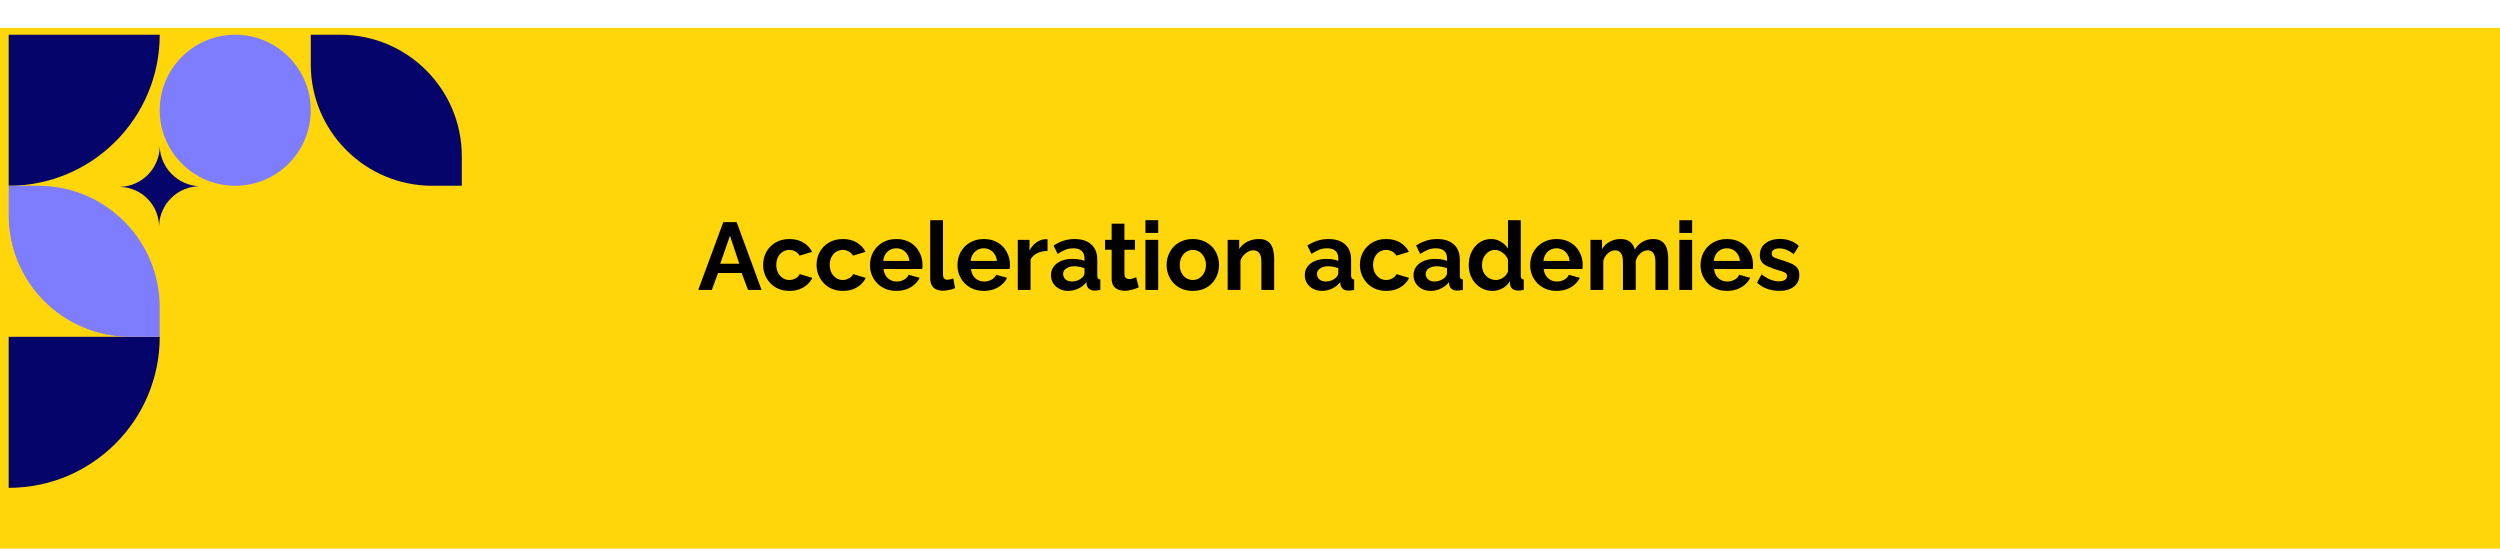 <svg width="1440" height="316" viewBox="0 0 1440 316" fill="none" xmlns="http://www.w3.org/2000/svg">
<rect width="1440" height="300" transform="translate(0 16)" fill="#FFD60A"/>
<path d="M416.609 127.95H424.309L438.664 167H430.854L427.224 157.265H413.584L410.009 167H402.199L416.609 127.95ZM425.849 151.93L420.459 135.815L414.849 151.93H425.849ZM454.793 167.55C452.446 167.55 450.338 167.165 448.468 166.395C446.598 165.588 445.003 164.488 443.683 163.095C442.363 161.665 441.336 160.052 440.603 158.255C439.906 156.458 439.558 154.57 439.558 152.59C439.558 149.877 440.163 147.402 441.373 145.165C442.619 142.892 444.379 141.077 446.653 139.72C448.926 138.363 451.621 137.685 454.738 137.685C457.854 137.685 460.531 138.363 462.768 139.72C465.004 141.077 466.673 142.855 467.773 145.055L460.568 147.255C459.944 146.192 459.119 145.385 458.093 144.835C457.066 144.248 455.929 143.955 454.683 143.955C453.289 143.955 452.006 144.322 450.833 145.055C449.696 145.752 448.798 146.76 448.138 148.08C447.478 149.363 447.148 150.867 447.148 152.59C447.148 154.277 447.478 155.78 448.138 157.1C448.834 158.383 449.751 159.41 450.888 160.18C452.024 160.913 453.289 161.28 454.683 161.28C455.563 161.28 456.388 161.133 457.158 160.84C457.964 160.547 458.679 160.143 459.303 159.63C459.926 159.117 460.384 158.53 460.678 157.87L467.883 160.07C467.223 161.5 466.251 162.783 464.968 163.92C463.721 165.057 462.236 165.955 460.513 166.615C458.826 167.238 456.919 167.55 454.793 167.55ZM485.569 167.55C483.222 167.55 481.114 167.165 479.244 166.395C477.374 165.588 475.779 164.488 474.459 163.095C473.139 161.665 472.112 160.052 471.379 158.255C470.682 156.458 470.334 154.57 470.334 152.59C470.334 149.877 470.939 147.402 472.149 145.165C473.396 142.892 475.156 141.077 477.429 139.72C479.702 138.363 482.397 137.685 485.514 137.685C488.631 137.685 491.307 138.363 493.544 139.72C495.781 141.077 497.449 142.855 498.549 145.055L491.344 147.255C490.721 146.192 489.896 145.385 488.869 144.835C487.842 144.248 486.706 143.955 485.459 143.955C484.066 143.955 482.782 144.322 481.609 145.055C480.472 145.752 479.574 146.76 478.914 148.08C478.254 149.363 477.924 150.867 477.924 152.59C477.924 154.277 478.254 155.78 478.914 157.1C479.611 158.383 480.527 159.41 481.664 160.18C482.801 160.913 484.066 161.28 485.459 161.28C486.339 161.28 487.164 161.133 487.934 160.84C488.741 160.547 489.456 160.143 490.079 159.63C490.702 159.117 491.161 158.53 491.454 157.87L498.659 160.07C497.999 161.5 497.027 162.783 495.744 163.92C494.497 165.057 493.012 165.955 491.289 166.615C489.602 167.238 487.696 167.55 485.569 167.55ZM516.29 167.55C513.98 167.55 511.89 167.165 510.02 166.395C508.15 165.588 506.555 164.507 505.235 163.15C503.915 161.757 502.889 160.18 502.155 158.42C501.459 156.623 501.11 154.735 501.11 152.755C501.11 150.005 501.715 147.493 502.925 145.22C504.172 142.947 505.932 141.132 508.205 139.775C510.515 138.382 513.229 137.685 516.345 137.685C519.499 137.685 522.194 138.382 524.43 139.775C526.667 141.132 528.372 142.947 529.545 145.22C530.755 147.457 531.36 149.877 531.36 152.48C531.36 152.92 531.342 153.378 531.305 153.855C531.269 154.295 531.232 154.662 531.195 154.955H508.92C509.067 156.422 509.489 157.705 510.185 158.805C510.919 159.905 511.835 160.748 512.935 161.335C514.072 161.885 515.282 162.16 516.565 162.16C518.032 162.16 519.407 161.812 520.69 161.115C522.01 160.382 522.909 159.428 523.385 158.255L529.71 160.015C529.014 161.482 528.005 162.783 526.685 163.92C525.402 165.057 523.88 165.955 522.12 166.615C520.36 167.238 518.417 167.55 516.29 167.55ZM508.755 150.28H523.825C523.679 148.813 523.257 147.548 522.56 146.485C521.9 145.385 521.02 144.542 519.92 143.955C518.82 143.332 517.592 143.02 516.235 143.02C514.915 143.02 513.705 143.332 512.605 143.955C511.542 144.542 510.662 145.385 509.965 146.485C509.305 147.548 508.902 148.813 508.755 150.28ZM535.795 126.85H543.165V157.76C543.165 159.08 543.385 159.978 543.825 160.455C544.265 160.895 544.87 161.115 545.64 161.115C546.227 161.115 546.832 161.042 547.455 160.895C548.078 160.748 548.628 160.565 549.105 160.345L550.095 165.955C549.105 166.432 547.95 166.798 546.63 167.055C545.31 167.312 544.118 167.44 543.055 167.44C540.745 167.44 538.948 166.835 537.665 165.625C536.418 164.378 535.795 162.618 535.795 160.345V126.85ZM566.671 167.55C564.361 167.55 562.271 167.165 560.401 166.395C558.531 165.588 556.936 164.507 555.616 163.15C554.296 161.757 553.27 160.18 552.536 158.42C551.84 156.623 551.491 154.735 551.491 152.755C551.491 150.005 552.096 147.493 553.306 145.22C554.553 142.947 556.313 141.132 558.586 139.775C560.896 138.382 563.61 137.685 566.726 137.685C569.88 137.685 572.575 138.382 574.811 139.775C577.048 141.132 578.753 142.947 579.926 145.22C581.136 147.457 581.741 149.877 581.741 152.48C581.741 152.92 581.723 153.378 581.686 153.855C581.65 154.295 581.613 154.662 581.576 154.955H559.301C559.448 156.422 559.87 157.705 560.566 158.805C561.3 159.905 562.216 160.748 563.316 161.335C564.453 161.885 565.663 162.16 566.946 162.16C568.413 162.16 569.788 161.812 571.071 161.115C572.391 160.382 573.29 159.428 573.766 158.255L580.091 160.015C579.395 161.482 578.386 162.783 577.066 163.92C575.783 165.057 574.261 165.955 572.501 166.615C570.741 167.238 568.798 167.55 566.671 167.55ZM559.136 150.28H574.206C574.06 148.813 573.638 147.548 572.941 146.485C572.281 145.385 571.401 144.542 570.301 143.955C569.201 143.332 567.973 143.02 566.616 143.02C565.296 143.02 564.086 143.332 562.986 143.955C561.923 144.542 561.043 145.385 560.346 146.485C559.686 147.548 559.283 148.813 559.136 150.28ZM603.391 144.56C601.154 144.56 599.156 145 597.396 145.88C595.636 146.723 594.371 147.952 593.601 149.565V167H586.231V138.18H592.996V144.34C594.023 142.36 595.324 140.802 596.901 139.665C598.478 138.528 600.146 137.905 601.906 137.795C602.309 137.795 602.621 137.795 602.841 137.795C603.061 137.795 603.244 137.813 603.391 137.85V144.56ZM605.359 158.475C605.359 156.605 605.873 154.973 606.899 153.58C607.963 152.15 609.429 151.05 611.299 150.28C613.169 149.51 615.314 149.125 617.734 149.125C618.944 149.125 620.173 149.217 621.419 149.4C622.666 149.583 623.748 149.877 624.664 150.28V148.74C624.664 146.907 624.114 145.495 623.014 144.505C621.951 143.515 620.356 143.02 618.229 143.02C616.653 143.02 615.149 143.295 613.719 143.845C612.289 144.395 610.786 145.202 609.209 146.265L606.844 141.425C608.751 140.178 610.694 139.243 612.674 138.62C614.691 137.997 616.799 137.685 618.999 137.685C623.106 137.685 626.296 138.712 628.569 140.765C630.879 142.818 632.034 145.752 632.034 149.565V158.75C632.034 159.52 632.163 160.07 632.419 160.4C632.713 160.73 633.171 160.932 633.794 161.005V167C633.134 167.11 632.529 167.202 631.979 167.275C631.466 167.348 631.026 167.385 630.659 167.385C629.193 167.385 628.074 167.055 627.304 166.395C626.571 165.735 626.113 164.928 625.929 163.975L625.764 162.49C624.518 164.103 622.959 165.35 621.089 166.23C619.219 167.11 617.313 167.55 615.369 167.55C613.463 167.55 611.739 167.165 610.199 166.395C608.696 165.588 607.504 164.507 606.624 163.15C605.781 161.757 605.359 160.198 605.359 158.475ZM623.289 159.96C623.693 159.52 624.023 159.08 624.279 158.64C624.536 158.2 624.664 157.797 624.664 157.43V154.515C623.784 154.148 622.831 153.873 621.804 153.69C620.778 153.47 619.806 153.36 618.889 153.36C616.983 153.36 615.406 153.782 614.159 154.625C612.949 155.432 612.344 156.513 612.344 157.87C612.344 158.603 612.546 159.3 612.949 159.96C613.353 160.62 613.939 161.152 614.709 161.555C615.479 161.958 616.396 162.16 617.459 162.16C618.559 162.16 619.641 161.958 620.704 161.555C621.768 161.115 622.629 160.583 623.289 159.96ZM655.923 165.515C655.3 165.772 654.548 166.065 653.668 166.395C652.788 166.725 651.835 166.982 650.808 167.165C649.818 167.385 648.81 167.495 647.783 167.495C646.426 167.495 645.18 167.257 644.043 166.78C642.906 166.303 641.99 165.552 641.293 164.525C640.633 163.462 640.303 162.087 640.303 160.4V143.845H636.508V138.18H640.303V128.83H647.673V138.18H653.723V143.845H647.673V157.925C647.71 158.915 647.985 159.63 648.498 160.07C649.011 160.51 649.653 160.73 650.423 160.73C651.193 160.73 651.945 160.602 652.678 160.345C653.411 160.088 653.998 159.868 654.438 159.685L655.923 165.515ZM659.761 167V138.18H667.131V167H659.761ZM659.761 134.165V126.85H667.131V134.165H659.761ZM687.09 167.55C684.743 167.55 682.635 167.165 680.765 166.395C678.895 165.588 677.3 164.488 675.98 163.095C674.696 161.702 673.706 160.107 673.01 158.31C672.313 156.513 671.965 154.625 671.965 152.645C671.965 150.628 672.313 148.722 673.01 146.925C673.706 145.128 674.696 143.533 675.98 142.14C677.3 140.747 678.895 139.665 680.765 138.895C682.635 138.088 684.743 137.685 687.09 137.685C689.436 137.685 691.526 138.088 693.36 138.895C695.23 139.665 696.825 140.747 698.145 142.14C699.465 143.533 700.455 145.128 701.115 146.925C701.811 148.722 702.16 150.628 702.16 152.645C702.16 154.625 701.811 156.513 701.115 158.31C700.455 160.107 699.465 161.702 698.145 163.095C696.861 164.488 695.285 165.588 693.415 166.395C691.545 167.165 689.436 167.55 687.09 167.55ZM679.555 152.645C679.555 154.332 679.885 155.835 680.545 157.155C681.205 158.438 682.103 159.447 683.24 160.18C684.376 160.913 685.66 161.28 687.09 161.28C688.483 161.28 689.748 160.913 690.885 160.18C692.021 159.41 692.92 158.383 693.58 157.1C694.276 155.78 694.625 154.277 694.625 152.59C694.625 150.94 694.276 149.455 693.58 148.135C692.92 146.815 692.021 145.788 690.885 145.055C689.748 144.322 688.483 143.955 687.09 143.955C685.66 143.955 684.376 144.34 683.24 145.11C682.103 145.843 681.205 146.87 680.545 148.19C679.885 149.473 679.555 150.958 679.555 152.645ZM733.919 167H726.549V150.83C726.549 148.52 726.146 146.833 725.339 145.77C724.533 144.707 723.414 144.175 721.984 144.175C720.994 144.175 719.986 144.432 718.959 144.945C717.969 145.458 717.071 146.173 716.264 147.09C715.458 147.97 714.871 148.997 714.504 150.17V167H707.134V138.18H713.789V143.515C714.523 142.268 715.458 141.223 716.594 140.38C717.731 139.5 719.033 138.84 720.499 138.4C722.003 137.923 723.579 137.685 725.229 137.685C727.026 137.685 728.493 138.015 729.629 138.675C730.803 139.298 731.683 140.16 732.269 141.26C732.893 142.323 733.314 143.533 733.534 144.89C733.791 146.247 733.919 147.622 733.919 149.015V167ZM751.561 158.475C751.561 156.605 752.074 154.973 753.101 153.58C754.164 152.15 755.631 151.05 757.501 150.28C759.371 149.51 761.516 149.125 763.936 149.125C765.146 149.125 766.374 149.217 767.621 149.4C768.867 149.583 769.949 149.877 770.866 150.28V148.74C770.866 146.907 770.316 145.495 769.216 144.505C768.152 143.515 766.557 143.02 764.431 143.02C762.854 143.02 761.351 143.295 759.921 143.845C758.491 144.395 756.987 145.202 755.411 146.265L753.046 141.425C754.952 140.178 756.896 139.243 758.876 138.62C760.892 137.997 763.001 137.685 765.201 137.685C769.307 137.685 772.497 138.712 774.771 140.765C777.081 142.818 778.236 145.752 778.236 149.565V158.75C778.236 159.52 778.364 160.07 778.621 160.4C778.914 160.73 779.372 160.932 779.996 161.005V167C779.336 167.11 778.731 167.202 778.181 167.275C777.667 167.348 777.227 167.385 776.861 167.385C775.394 167.385 774.276 167.055 773.506 166.395C772.772 165.735 772.314 164.928 772.131 163.975L771.966 162.49C770.719 164.103 769.161 165.35 767.291 166.23C765.421 167.11 763.514 167.55 761.571 167.55C759.664 167.55 757.941 167.165 756.401 166.395C754.897 165.588 753.706 164.507 752.826 163.15C751.982 161.757 751.561 160.198 751.561 158.475ZM769.491 159.96C769.894 159.52 770.224 159.08 770.481 158.64C770.737 158.2 770.866 157.797 770.866 157.43V154.515C769.986 154.148 769.032 153.873 768.006 153.69C766.979 153.47 766.007 153.36 765.091 153.36C763.184 153.36 761.607 153.782 760.361 154.625C759.151 155.432 758.546 156.513 758.546 157.87C758.546 158.603 758.747 159.3 759.151 159.96C759.554 160.62 760.141 161.152 760.911 161.555C761.681 161.958 762.597 162.16 763.661 162.16C764.761 162.16 765.842 161.958 766.906 161.555C767.969 161.115 768.831 160.583 769.491 159.96ZM798.543 167.55C796.196 167.55 794.088 167.165 792.218 166.395C790.348 165.588 788.753 164.488 787.433 163.095C786.113 161.665 785.086 160.052 784.353 158.255C783.656 156.458 783.308 154.57 783.308 152.59C783.308 149.877 783.913 147.402 785.123 145.165C786.369 142.892 788.129 141.077 790.403 139.72C792.676 138.363 795.371 137.685 798.488 137.685C801.604 137.685 804.281 138.363 806.518 139.72C808.754 141.077 810.423 142.855 811.523 145.055L804.318 147.255C803.694 146.192 802.869 145.385 801.843 144.835C800.816 144.248 799.679 143.955 798.433 143.955C797.039 143.955 795.756 144.322 794.583 145.055C793.446 145.752 792.548 146.76 791.888 148.08C791.228 149.363 790.898 150.867 790.898 152.59C790.898 154.277 791.228 155.78 791.888 157.1C792.584 158.383 793.501 159.41 794.638 160.18C795.774 160.913 797.039 161.28 798.433 161.28C799.313 161.28 800.138 161.133 800.908 160.84C801.714 160.547 802.429 160.143 803.053 159.63C803.676 159.117 804.134 158.53 804.428 157.87L811.633 160.07C810.973 161.5 810.001 162.783 808.718 163.92C807.471 165.057 805.986 165.955 804.263 166.615C802.576 167.238 800.669 167.55 798.543 167.55ZM814.188 158.475C814.188 156.605 814.701 154.973 815.728 153.58C816.791 152.15 818.258 151.05 820.128 150.28C821.998 149.51 824.143 149.125 826.562 149.125C827.773 149.125 829.001 149.217 830.248 149.4C831.494 149.583 832.576 149.877 833.493 150.28V148.74C833.493 146.907 832.943 145.495 831.843 144.505C830.779 143.515 829.184 143.02 827.058 143.02C825.481 143.02 823.978 143.295 822.548 143.845C821.118 144.395 819.614 145.202 818.038 146.265L815.673 141.425C817.579 140.178 819.523 139.243 821.503 138.62C823.519 137.997 825.628 137.685 827.828 137.685C831.934 137.685 835.124 138.712 837.398 140.765C839.708 142.818 840.863 145.752 840.863 149.565V158.75C840.863 159.52 840.991 160.07 841.248 160.4C841.541 160.73 841.999 160.932 842.623 161.005V167C841.963 167.11 841.358 167.202 840.808 167.275C840.294 167.348 839.854 167.385 839.488 167.385C838.021 167.385 836.903 167.055 836.133 166.395C835.399 165.735 834.941 164.928 834.758 163.975L834.593 162.49C833.346 164.103 831.788 165.35 829.918 166.23C828.048 167.11 826.141 167.55 824.198 167.55C822.291 167.55 820.568 167.165 819.028 166.395C817.524 165.588 816.333 164.507 815.453 163.15C814.609 161.757 814.188 160.198 814.188 158.475ZM832.118 159.96C832.521 159.52 832.851 159.08 833.108 158.64C833.364 158.2 833.493 157.797 833.493 157.43V154.515C832.613 154.148 831.659 153.873 830.633 153.69C829.606 153.47 828.634 153.36 827.718 153.36C825.811 153.36 824.234 153.782 822.988 154.625C821.778 155.432 821.173 156.513 821.173 157.87C821.173 158.603 821.374 159.3 821.778 159.96C822.181 160.62 822.768 161.152 823.538 161.555C824.308 161.958 825.224 162.16 826.288 162.16C827.388 162.16 828.469 161.958 829.533 161.555C830.596 161.115 831.458 160.583 832.118 159.96ZM845.99 152.59C845.99 149.803 846.54 147.292 847.64 145.055C848.74 142.782 850.261 140.985 852.205 139.665C854.148 138.345 856.366 137.685 858.86 137.685C860.986 137.685 862.893 138.217 864.58 139.28C866.303 140.307 867.641 141.627 868.595 143.24V126.85H875.965V158.75C875.965 159.52 876.093 160.07 876.35 160.4C876.606 160.73 877.046 160.932 877.67 161.005V167C876.386 167.257 875.341 167.385 874.535 167.385C873.215 167.385 872.115 167.055 871.235 166.395C870.391 165.735 869.915 164.873 869.805 163.81L869.695 161.995C868.631 163.792 867.183 165.167 865.35 166.12C863.553 167.073 861.665 167.55 859.685 167.55C857.705 167.55 855.871 167.165 854.185 166.395C852.535 165.625 851.086 164.562 849.84 163.205C848.63 161.848 847.676 160.272 846.98 158.475C846.32 156.642 845.99 154.68 845.99 152.59ZM868.595 156.44V149.565C868.228 148.502 867.641 147.548 866.835 146.705C866.028 145.862 865.13 145.202 864.14 144.725C863.15 144.212 862.16 143.955 861.17 143.955C860.033 143.955 859.006 144.193 858.09 144.67C857.173 145.147 856.366 145.788 855.67 146.595C855.01 147.402 854.496 148.337 854.13 149.4C853.8 150.463 853.635 151.582 853.635 152.755C853.635 153.928 853.818 155.047 854.185 156.11C854.588 157.137 855.156 158.035 855.89 158.805C856.623 159.575 857.466 160.18 858.42 160.62C859.41 161.06 860.473 161.28 861.61 161.28C862.306 161.28 863.003 161.17 863.7 160.95C864.433 160.693 865.111 160.363 865.735 159.96C866.395 159.52 866.963 159.007 867.44 158.42C867.953 157.797 868.338 157.137 868.595 156.44ZM896.564 167.55C894.254 167.55 892.164 167.165 890.294 166.395C888.424 165.588 886.829 164.507 885.509 163.15C884.189 161.757 883.162 160.18 882.429 158.42C881.732 156.623 881.384 154.735 881.384 152.755C881.384 150.005 881.989 147.493 883.199 145.22C884.445 142.947 886.205 141.132 888.479 139.775C890.789 138.382 893.502 137.685 896.619 137.685C899.772 137.685 902.467 138.382 904.704 139.775C906.94 141.132 908.645 142.947 909.819 145.22C911.029 147.457 911.634 149.877 911.634 152.48C911.634 152.92 911.615 153.378 911.579 153.855C911.542 154.295 911.505 154.662 911.469 154.955H889.194C889.34 156.422 889.762 157.705 890.459 158.805C891.192 159.905 892.109 160.748 893.209 161.335C894.345 161.885 895.555 162.16 896.839 162.16C898.305 162.16 899.68 161.812 900.964 161.115C902.284 160.382 903.182 159.428 903.659 158.255L909.984 160.015C909.287 161.482 908.279 162.783 906.959 163.92C905.675 165.057 904.154 165.955 902.394 166.615C900.634 167.238 898.69 167.55 896.564 167.55ZM889.029 150.28H904.099C903.952 148.813 903.53 147.548 902.834 146.485C902.174 145.385 901.294 144.542 900.194 143.955C899.094 143.332 897.865 143.02 896.509 143.02C895.189 143.02 893.979 143.332 892.879 143.955C891.815 144.542 890.935 145.385 890.239 146.485C889.579 147.548 889.175 148.813 889.029 150.28ZM960.894 167H953.524V150.83C953.524 148.557 953.12 146.888 952.314 145.825C951.544 144.725 950.462 144.175 949.069 144.175C947.639 144.175 946.264 144.743 944.944 145.88C943.66 146.98 942.744 148.428 942.194 150.225V167H934.824V150.83C934.824 148.52 934.42 146.833 933.614 145.77C932.844 144.707 931.762 144.175 930.369 144.175C928.939 144.175 927.564 144.725 926.244 145.825C924.96 146.925 924.044 148.373 923.494 150.17V167H916.124V138.18H922.779V143.515C923.879 141.645 925.345 140.215 927.179 139.225C929.012 138.198 931.12 137.685 933.504 137.685C935.887 137.685 937.739 138.272 939.059 139.445C940.415 140.618 941.277 142.067 941.644 143.79C942.817 141.81 944.302 140.307 946.099 139.28C947.932 138.217 949.985 137.685 952.259 137.685C954.055 137.685 955.504 138.015 956.604 138.675C957.74 139.298 958.62 140.16 959.244 141.26C959.867 142.323 960.289 143.533 960.509 144.89C960.765 146.247 960.894 147.622 960.894 149.015V167ZM967.31 167V138.18H974.68V167H967.31ZM967.31 134.165V126.85H974.68V134.165H967.31ZM994.694 167.55C992.384 167.55 990.294 167.165 988.424 166.395C986.554 165.588 984.959 164.507 983.639 163.15C982.319 161.757 981.292 160.18 980.559 158.42C979.862 156.623 979.514 154.735 979.514 152.755C979.514 150.005 980.119 147.493 981.329 145.22C982.575 142.947 984.335 141.132 986.609 139.775C988.919 138.382 991.632 137.685 994.749 137.685C997.902 137.685 1000.6 138.382 1002.83 139.775C1005.07 141.132 1006.78 142.947 1007.95 145.22C1009.16 147.457 1009.76 149.877 1009.76 152.48C1009.76 152.92 1009.75 153.378 1009.71 153.855C1009.67 154.295 1009.64 154.662 1009.6 154.955H987.324C987.47 156.422 987.892 157.705 988.589 158.805C989.322 159.905 990.239 160.748 991.339 161.335C992.475 161.885 993.685 162.16 994.969 162.16C996.435 162.16 997.81 161.812 999.094 161.115C1000.41 160.382 1001.31 159.428 1001.79 158.255L1008.11 160.015C1007.42 161.482 1006.41 162.783 1005.09 163.92C1003.81 165.057 1002.28 165.955 1000.52 166.615C998.764 167.238 996.82 167.55 994.694 167.55ZM987.159 150.28H1002.23C1002.08 148.813 1001.66 147.548 1000.96 146.485C1000.3 145.385 999.424 144.542 998.324 143.955C997.224 143.332 995.995 143.02 994.639 143.02C993.319 143.02 992.109 143.332 991.009 143.955C989.945 144.542 989.065 145.385 988.369 146.485C987.709 147.548 987.305 148.813 987.159 150.28ZM1024.87 167.55C1022.41 167.55 1020.07 167.147 1017.83 166.34C1015.59 165.533 1013.67 164.342 1012.05 162.765L1014.69 157.98C1016.42 159.373 1018.1 160.4 1019.75 161.06C1021.44 161.72 1023.05 162.05 1024.59 162.05C1026.02 162.05 1027.16 161.793 1028 161.28C1028.88 160.767 1029.32 159.997 1029.32 158.97C1029.32 158.273 1029.09 157.742 1028.61 157.375C1028.13 156.972 1027.44 156.623 1026.52 156.33C1025.64 156.037 1024.56 155.707 1023.27 155.34C1021.15 154.643 1019.37 153.965 1017.94 153.305C1016.51 152.645 1015.43 151.82 1014.69 150.83C1014 149.803 1013.65 148.502 1013.65 146.925C1013.65 145.018 1014.13 143.387 1015.08 142.03C1016.07 140.637 1017.43 139.555 1019.15 138.785C1020.91 138.015 1022.96 137.63 1025.31 137.63C1027.36 137.63 1029.31 137.96 1031.14 138.62C1032.97 139.243 1034.64 140.27 1036.14 141.7L1033.17 146.375C1031.71 145.238 1030.31 144.413 1028.99 143.9C1027.67 143.35 1026.34 143.075 1024.98 143.075C1024.21 143.075 1023.48 143.167 1022.78 143.35C1022.12 143.533 1021.57 143.845 1021.13 144.285C1020.73 144.688 1020.52 145.275 1020.52 146.045C1020.52 146.742 1020.71 147.292 1021.07 147.695C1021.48 148.062 1022.06 148.392 1022.83 148.685C1023.64 148.978 1024.61 149.308 1025.75 149.675C1028.06 150.335 1030 151.013 1031.58 151.71C1033.19 152.407 1034.4 153.268 1035.21 154.295C1036.02 155.285 1036.42 156.66 1036.42 158.42C1036.42 161.28 1035.37 163.517 1033.28 165.13C1031.19 166.743 1028.39 167.55 1024.87 167.55Z" fill="black"/>
<g filter="url(#filter0_d_1745_146)">
<path d="M87 16C87 64.049 48.049 103 -7.62939e-06 103V16H87Z" fill="#05046A"/>
</g>
<g filter="url(#filter1_d_1745_146)">
<path d="M87 190C87 238.049 48.049 277 -7.62939e-06 277V190H87Z" fill="#05046A"/>
</g>
<g filter="url(#filter2_d_1745_146)">
<path d="M87 173C87 134.34 55.66 103 17 103H0V120C0 158.66 31.34 190 70 190H87V173Z" fill="#7E7DFF"/>
</g>
<g filter="url(#filter3_d_1745_146)">
<path d="M261 86C261 47.34 229.66 16 191 16L174 16V33C174 71.66 205.34 103 244 103H261V86Z" fill="#05046A"/>
</g>
<g filter="url(#filter4_d_1745_146)">
<path d="M109.754 103.273C97.372 103.49 87.273 113.258 86.644 125.626L86.603 126.423C86.496 113.895 76.367 103.766 63.839 103.658L64.635 103.618C77.003 102.989 86.772 92.89 86.989 80.508C87.535 92.847 97.415 102.727 109.754 103.273Z" fill="#05046A"/>
</g>
<g filter="url(#filter5_d_1745_146)">
<path d="M174 59.5C174 83.524 154.524 103 130.5 103C106.476 103 87 83.524 87 59.5C87 35.476 106.476 16 130.5 16C154.524 16 174 35.476 174 59.5Z" fill="#7E7DFF"/>
</g>
<defs>
<filter id="filter0_d_1745_146" x="-15" y="0" width="127" height="127" filterUnits="userSpaceOnUse" color-interpolation-filters="sRGB">
<feFlood flood-opacity="0" result="BackgroundImageFix"/>
<feColorMatrix in="SourceAlpha" type="matrix" values="0 0 0 0 0 0 0 0 0 0 0 0 0 0 0 0 0 0 127 0" result="hardAlpha"/>
<feOffset dx="5" dy="4"/>
<feGaussianBlur stdDeviation="10"/>
<feComposite in2="hardAlpha" operator="out"/>
<feColorMatrix type="matrix" values="0 0 0 0 0 0 0 0 0 0 0 0 0 0 0 0 0 0 0.25 0"/>
<feBlend mode="normal" in2="BackgroundImageFix" result="effect1_dropShadow_1745_146"/>
<feBlend mode="normal" in="SourceGraphic" in2="effect1_dropShadow_1745_146" result="shape"/>
</filter>
<filter id="filter1_d_1745_146" x="-15" y="174" width="127" height="127" filterUnits="userSpaceOnUse" color-interpolation-filters="sRGB">
<feFlood flood-opacity="0" result="BackgroundImageFix"/>
<feColorMatrix in="SourceAlpha" type="matrix" values="0 0 0 0 0 0 0 0 0 0 0 0 0 0 0 0 0 0 127 0" result="hardAlpha"/>
<feOffset dx="5" dy="4"/>
<feGaussianBlur stdDeviation="10"/>
<feComposite in2="hardAlpha" operator="out"/>
<feColorMatrix type="matrix" values="0 0 0 0 0 0 0 0 0 0 0 0 0 0 0 0 0 0 0.25 0"/>
<feBlend mode="normal" in2="BackgroundImageFix" result="effect1_dropShadow_1745_146"/>
<feBlend mode="normal" in="SourceGraphic" in2="effect1_dropShadow_1745_146" result="shape"/>
</filter>
<filter id="filter2_d_1745_146" x="-15" y="87" width="127" height="127" filterUnits="userSpaceOnUse" color-interpolation-filters="sRGB">
<feFlood flood-opacity="0" result="BackgroundImageFix"/>
<feColorMatrix in="SourceAlpha" type="matrix" values="0 0 0 0 0 0 0 0 0 0 0 0 0 0 0 0 0 0 127 0" result="hardAlpha"/>
<feOffset dx="5" dy="4"/>
<feGaussianBlur stdDeviation="10"/>
<feComposite in2="hardAlpha" operator="out"/>
<feColorMatrix type="matrix" values="0 0 0 0 0 0 0 0 0 0 0 0 0 0 0 0 0 0 0.25 0"/>
<feBlend mode="normal" in2="BackgroundImageFix" result="effect1_dropShadow_1745_146"/>
<feBlend mode="normal" in="SourceGraphic" in2="effect1_dropShadow_1745_146" result="shape"/>
</filter>
<filter id="filter3_d_1745_146" x="159" y="0" width="127" height="127" filterUnits="userSpaceOnUse" color-interpolation-filters="sRGB">
<feFlood flood-opacity="0" result="BackgroundImageFix"/>
<feColorMatrix in="SourceAlpha" type="matrix" values="0 0 0 0 0 0 0 0 0 0 0 0 0 0 0 0 0 0 127 0" result="hardAlpha"/>
<feOffset dx="5" dy="4"/>
<feGaussianBlur stdDeviation="10"/>
<feComposite in2="hardAlpha" operator="out"/>
<feColorMatrix type="matrix" values="0 0 0 0 0 0 0 0 0 0 0 0 0 0 0 0 0 0 0.25 0"/>
<feBlend mode="normal" in2="BackgroundImageFix" result="effect1_dropShadow_1745_146"/>
<feBlend mode="normal" in="SourceGraphic" in2="effect1_dropShadow_1745_146" result="shape"/>
</filter>
<filter id="filter4_d_1745_146" x="48.839" y="64.508" width="85.915" height="85.915" filterUnits="userSpaceOnUse" color-interpolation-filters="sRGB">
<feFlood flood-opacity="0" result="BackgroundImageFix"/>
<feColorMatrix in="SourceAlpha" type="matrix" values="0 0 0 0 0 0 0 0 0 0 0 0 0 0 0 0 0 0 127 0" result="hardAlpha"/>
<feOffset dx="5" dy="4"/>
<feGaussianBlur stdDeviation="10"/>
<feComposite in2="hardAlpha" operator="out"/>
<feColorMatrix type="matrix" values="0 0 0 0 0 0 0 0 0 0 0 0 0 0 0 0 0 0 0.25 0"/>
<feBlend mode="normal" in2="BackgroundImageFix" result="effect1_dropShadow_1745_146"/>
<feBlend mode="normal" in="SourceGraphic" in2="effect1_dropShadow_1745_146" result="shape"/>
</filter>
<filter id="filter5_d_1745_146" x="72" y="0" width="127" height="127" filterUnits="userSpaceOnUse" color-interpolation-filters="sRGB">
<feFlood flood-opacity="0" result="BackgroundImageFix"/>
<feColorMatrix in="SourceAlpha" type="matrix" values="0 0 0 0 0 0 0 0 0 0 0 0 0 0 0 0 0 0 127 0" result="hardAlpha"/>
<feOffset dx="5" dy="4"/>
<feGaussianBlur stdDeviation="10"/>
<feComposite in2="hardAlpha" operator="out"/>
<feColorMatrix type="matrix" values="0 0 0 0 0 0 0 0 0 0 0 0 0 0 0 0 0 0 0.25 0"/>
<feBlend mode="normal" in2="BackgroundImageFix" result="effect1_dropShadow_1745_146"/>
<feBlend mode="normal" in="SourceGraphic" in2="effect1_dropShadow_1745_146" result="shape"/>
</filter>
</defs>
</svg>
